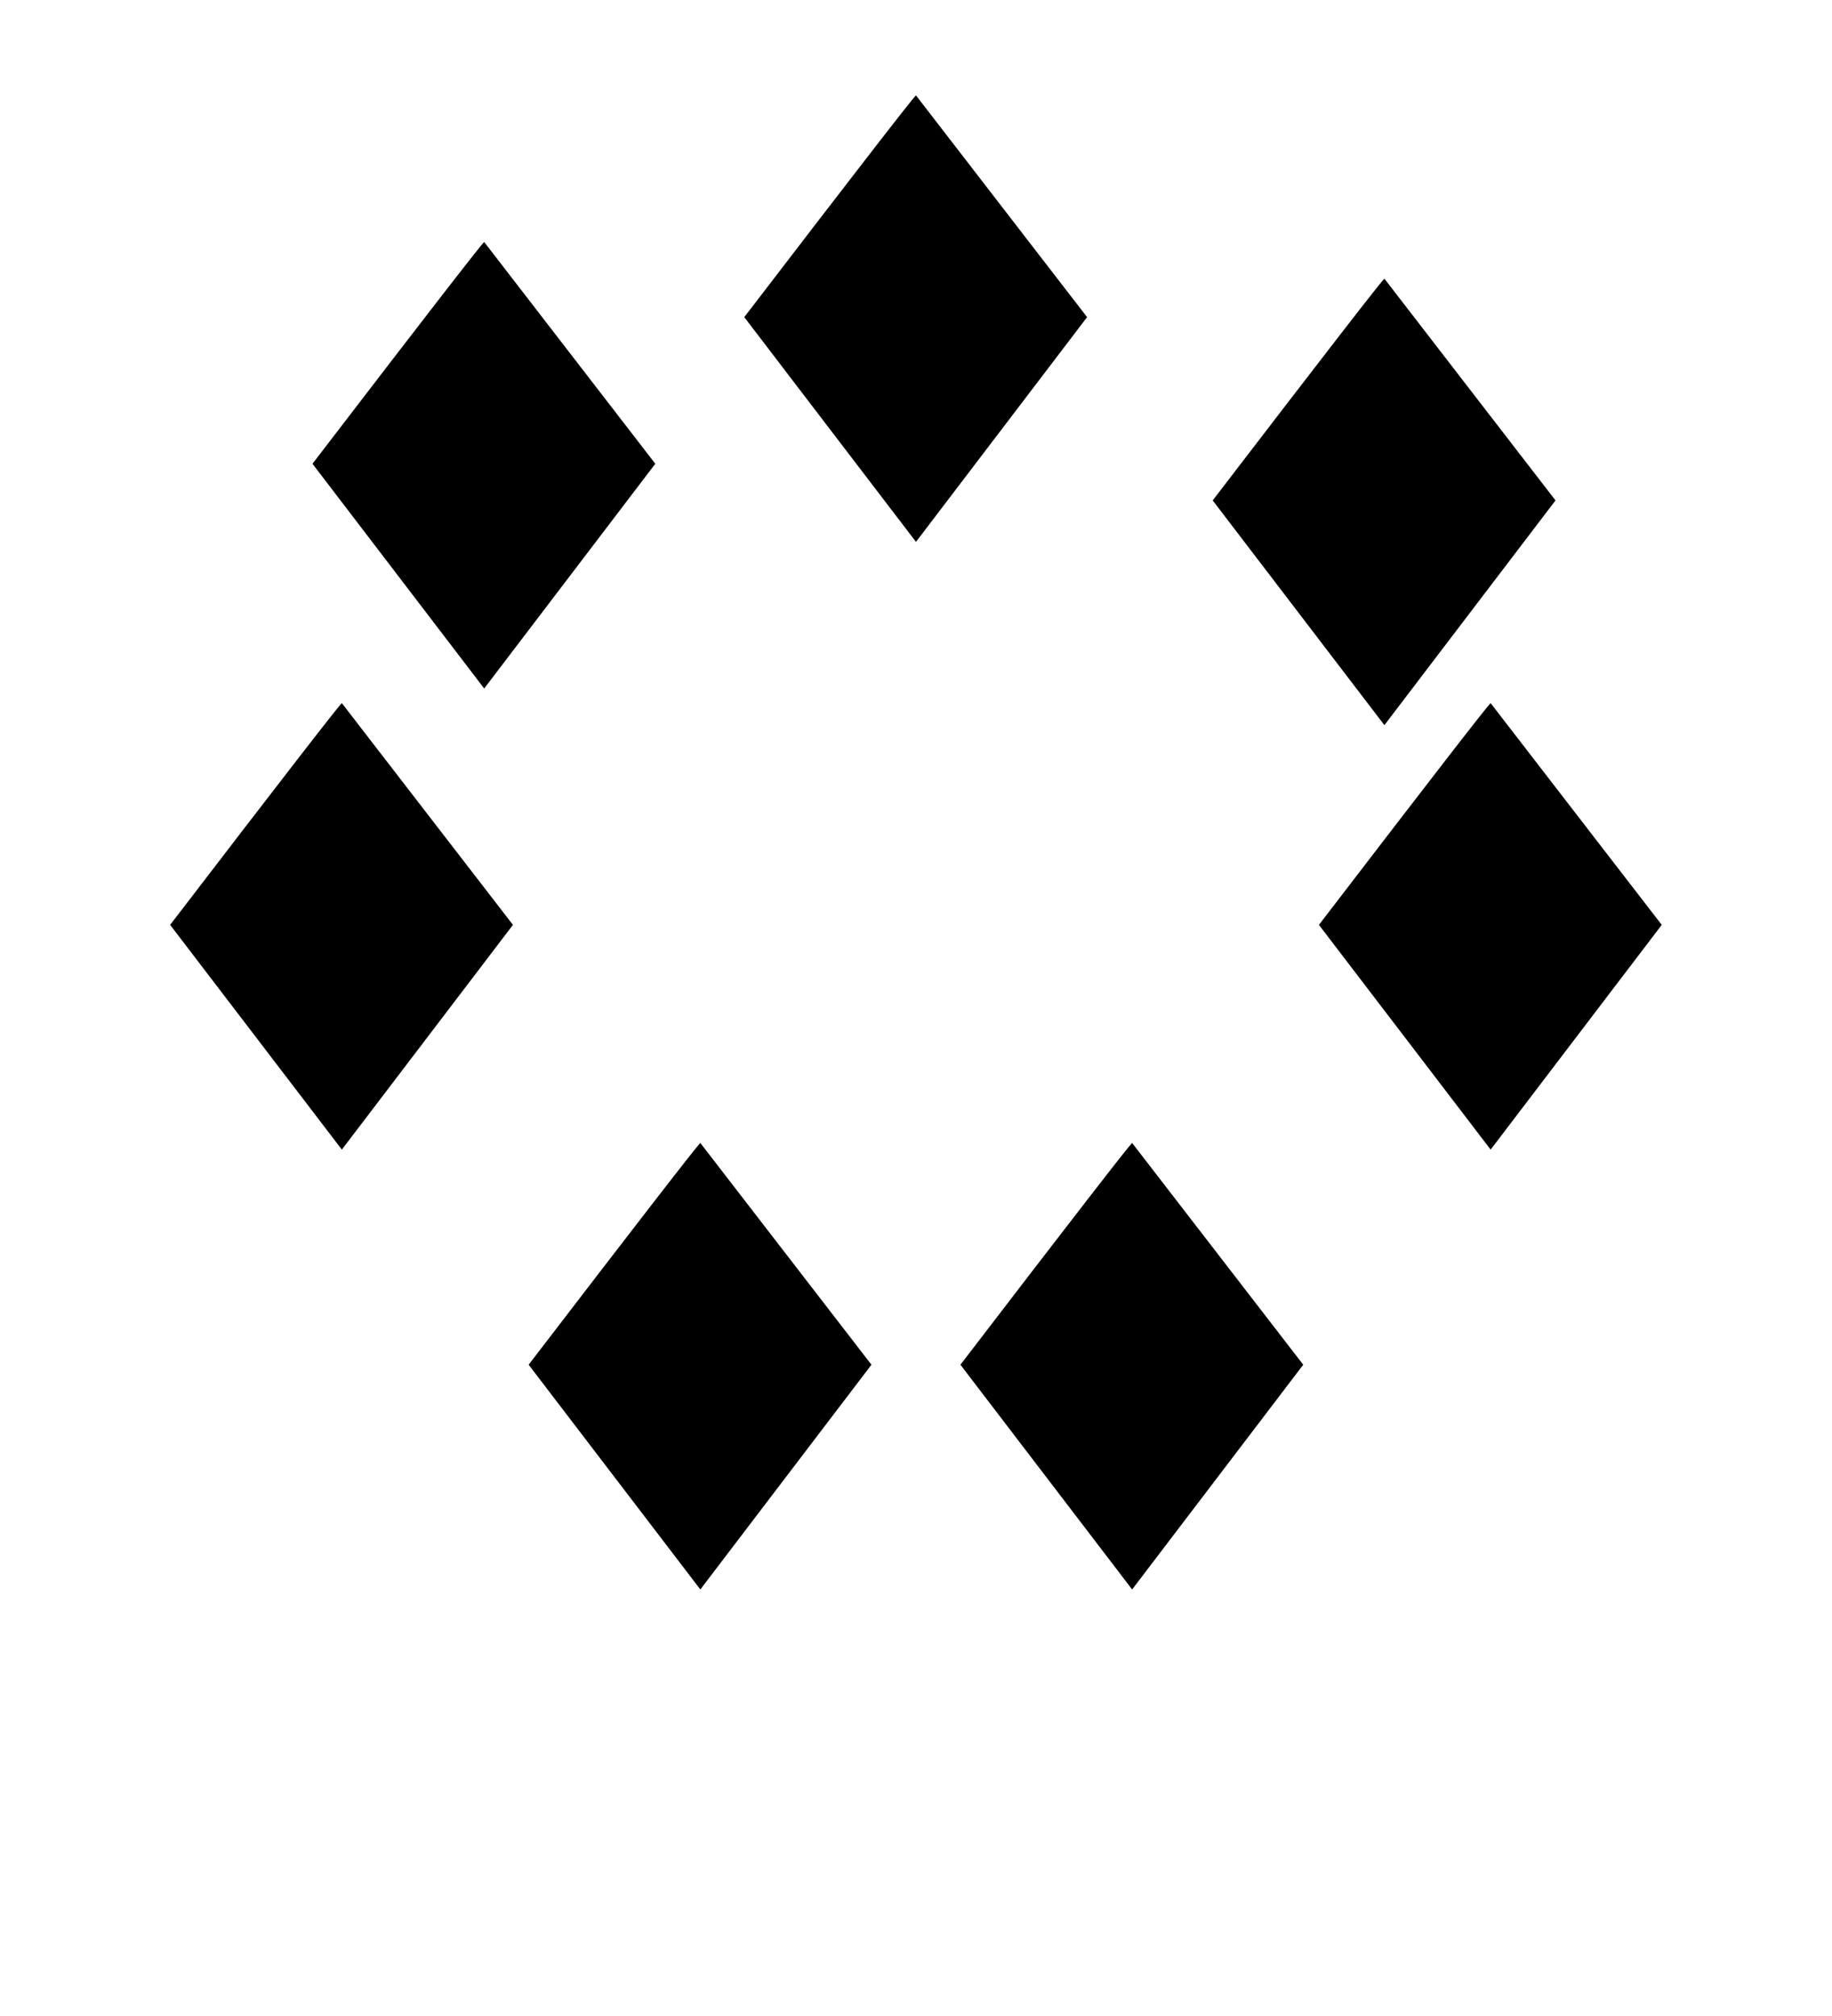 <?xml version="1.0" encoding="UTF-8" standalone="no"?>
<svg
   xmlns:dc="http://purl.org/dc/elements/1.1/"
   xmlns:cc="http://creativecommons.org/ns#"
   xmlns:rdf="http://www.w3.org/1999/02/22-rdf-syntax-ns#"
   xmlns:svg="http://www.w3.org/2000/svg"
   xmlns="http://www.w3.org/2000/svg"
   xmlns:sodipodi="http://sodipodi.sourceforge.net/DTD/sodipodi-0.dtd"
   xmlns:inkscape="http://www.inkscape.org/namespaces/inkscape"
   viewBox="0 0 100 110"
   version="1.1"
   id="svg23"
   sodipodi:docname="seven.svg"
   inkscape:version="0.92.4 (5da689c313, 2019-01-14)">
  <defs
     id="defs27" />
  <sodipodi:namedview
     pagecolor="#ffffff"
     bordercolor="#666666"
     borderopacity="1"
     objecttolerance="10"
     gridtolerance="10"
     guidetolerance="10"
     inkscape:pageopacity="0"
     inkscape:pageshadow="2"
     inkscape:window-width="1920"
     inkscape:window-height="1020"
     id="namedview25"
     showgrid="false"
     inkscape:zoom="2.8284271"
     inkscape:cx="-40.8639"
     inkscape:cy="87.580183"
     inkscape:window-x="0"
     inkscape:window-y="0"
     inkscape:window-maximized="1"
     inkscape:current-layer="svg23"
     showguides="true"
     inkscape:guide-bbox="true" />
  <g
     aria-label="♦"
     style="font-style:normal;font-weight:normal;font-size:40px;line-height:1.25;font-family:sans-serif;letter-spacing:0px;word-spacing:0px;fill:#000000;fill-opacity:1;stroke:none"
     id="text912"
     transform="matrix(0.836,0,0,-0.836,29.586,42.963)">
    <path
       d="M -13.07,-23.641 -1.898,-8.973 -13.07,5.5 C -13.227,5.396 -16.964,0.572 -24.281,-8.973 Z"
       id="path914"
       inkscape:connector-curvature="0"
       sodipodi:nodetypes="ccccc" />
  </g>
  <g
     aria-label="♦"
     style="font-style:normal;font-weight:normal;font-size:40px;line-height:1.25;font-family:sans-serif;letter-spacing:0px;word-spacing:0px;fill:#000000;fill-opacity:1;stroke:none"
     id="text912-1"
     transform="matrix(0.836,0,0,-0.836,72.724,66.963)">
    <path
       d="M -13.07,-23.641 -1.898,-8.973 -13.07,5.5 C -13.227,5.396 -16.964,0.572 -24.281,-8.973 Z"
       id="path914-0"
       inkscape:connector-curvature="0"
       sodipodi:nodetypes="ccccc" />
  </g>
  <g
     aria-label="♦"
     style="font-style:normal;font-weight:normal;font-size:40px;line-height:1.25;font-family:sans-serif;letter-spacing:0px;word-spacing:0px;fill:#000000;fill-opacity:1;stroke:none"
     id="text912-1-4"
     transform="matrix(0.836,0,0,-0.836,49.155,66.963)">
    <path
       d="M -13.07,-23.641 -1.898,-8.973 -13.07,5.5 C -13.227,5.396 -16.964,0.572 -24.281,-8.973 Z"
       id="path914-0-8"
       inkscape:connector-curvature="0"
       sodipodi:nodetypes="ccccc" />
  </g>
  <g
     aria-label="♦"
     style="font-style:normal;font-weight:normal;font-size:40px;line-height:1.25;font-family:sans-serif;letter-spacing:0px;word-spacing:0px;fill:#000000;fill-opacity:1;stroke:none"
     id="text912-7"
     transform="matrix(0.836,0,0,-0.836,37.356,17.803)">
    <path
       d="M -13.07,-23.641 -1.898,-8.973 -13.07,5.5 C -13.227,5.396 -16.964,0.572 -24.281,-8.973 Z"
       id="path914-08"
       inkscape:connector-curvature="0"
       sodipodi:nodetypes="ccccc" />
  </g>
  <g
     aria-label="♦"
     style="font-style:normal;font-weight:normal;font-size:40px;line-height:1.25;font-family:sans-serif;letter-spacing:0px;word-spacing:0px;fill:#000000;fill-opacity:1;stroke:none"
     id="text912-1-6"
     transform="matrix(0.836,0,0,-0.836,86.494,19.803)">
    <path
       d="M -13.07,-23.641 -1.898,-8.973 -13.07,5.5 C -13.227,5.396 -16.964,0.572 -24.281,-8.973 Z"
       id="path914-0-2"
       inkscape:connector-curvature="0"
       sodipodi:nodetypes="ccccc" />
  </g>
  <g
     aria-label="♦"
     style="font-style:normal;font-weight:normal;font-size:40px;line-height:1.25;font-family:sans-serif;letter-spacing:0px;word-spacing:0px;fill:#000000;fill-opacity:1;stroke:none"
     id="text912-1-4-4"
     transform="matrix(0.836,0,0,-0.836,60.925,9.803)">
    <path
       d="M -13.07,-23.641 -1.898,-8.973 -13.07,5.5 C -13.227,5.396 -16.964,0.572 -24.281,-8.973 Z"
       id="path914-0-8-7"
       inkscape:connector-curvature="0"
       sodipodi:nodetypes="ccccc" />
  </g>
  <g
     aria-label="♦"
     style="font-style:normal;font-weight:normal;font-size:40px;line-height:1.25;font-family:sans-serif;letter-spacing:0px;word-spacing:0px;fill:#000000;fill-opacity:1;stroke:none"
     id="text912-1-9"
     transform="matrix(0.836,0,0,-0.836,92.293,42.963)">
    <path
       d="M -13.07,-23.641 -1.898,-8.973 -13.07,5.5 C -13.227,5.396 -16.964,0.572 -24.281,-8.973 Z"
       id="path914-0-28"
       inkscape:connector-curvature="0"
       sodipodi:nodetypes="ccccc" />
  </g>
</svg>
